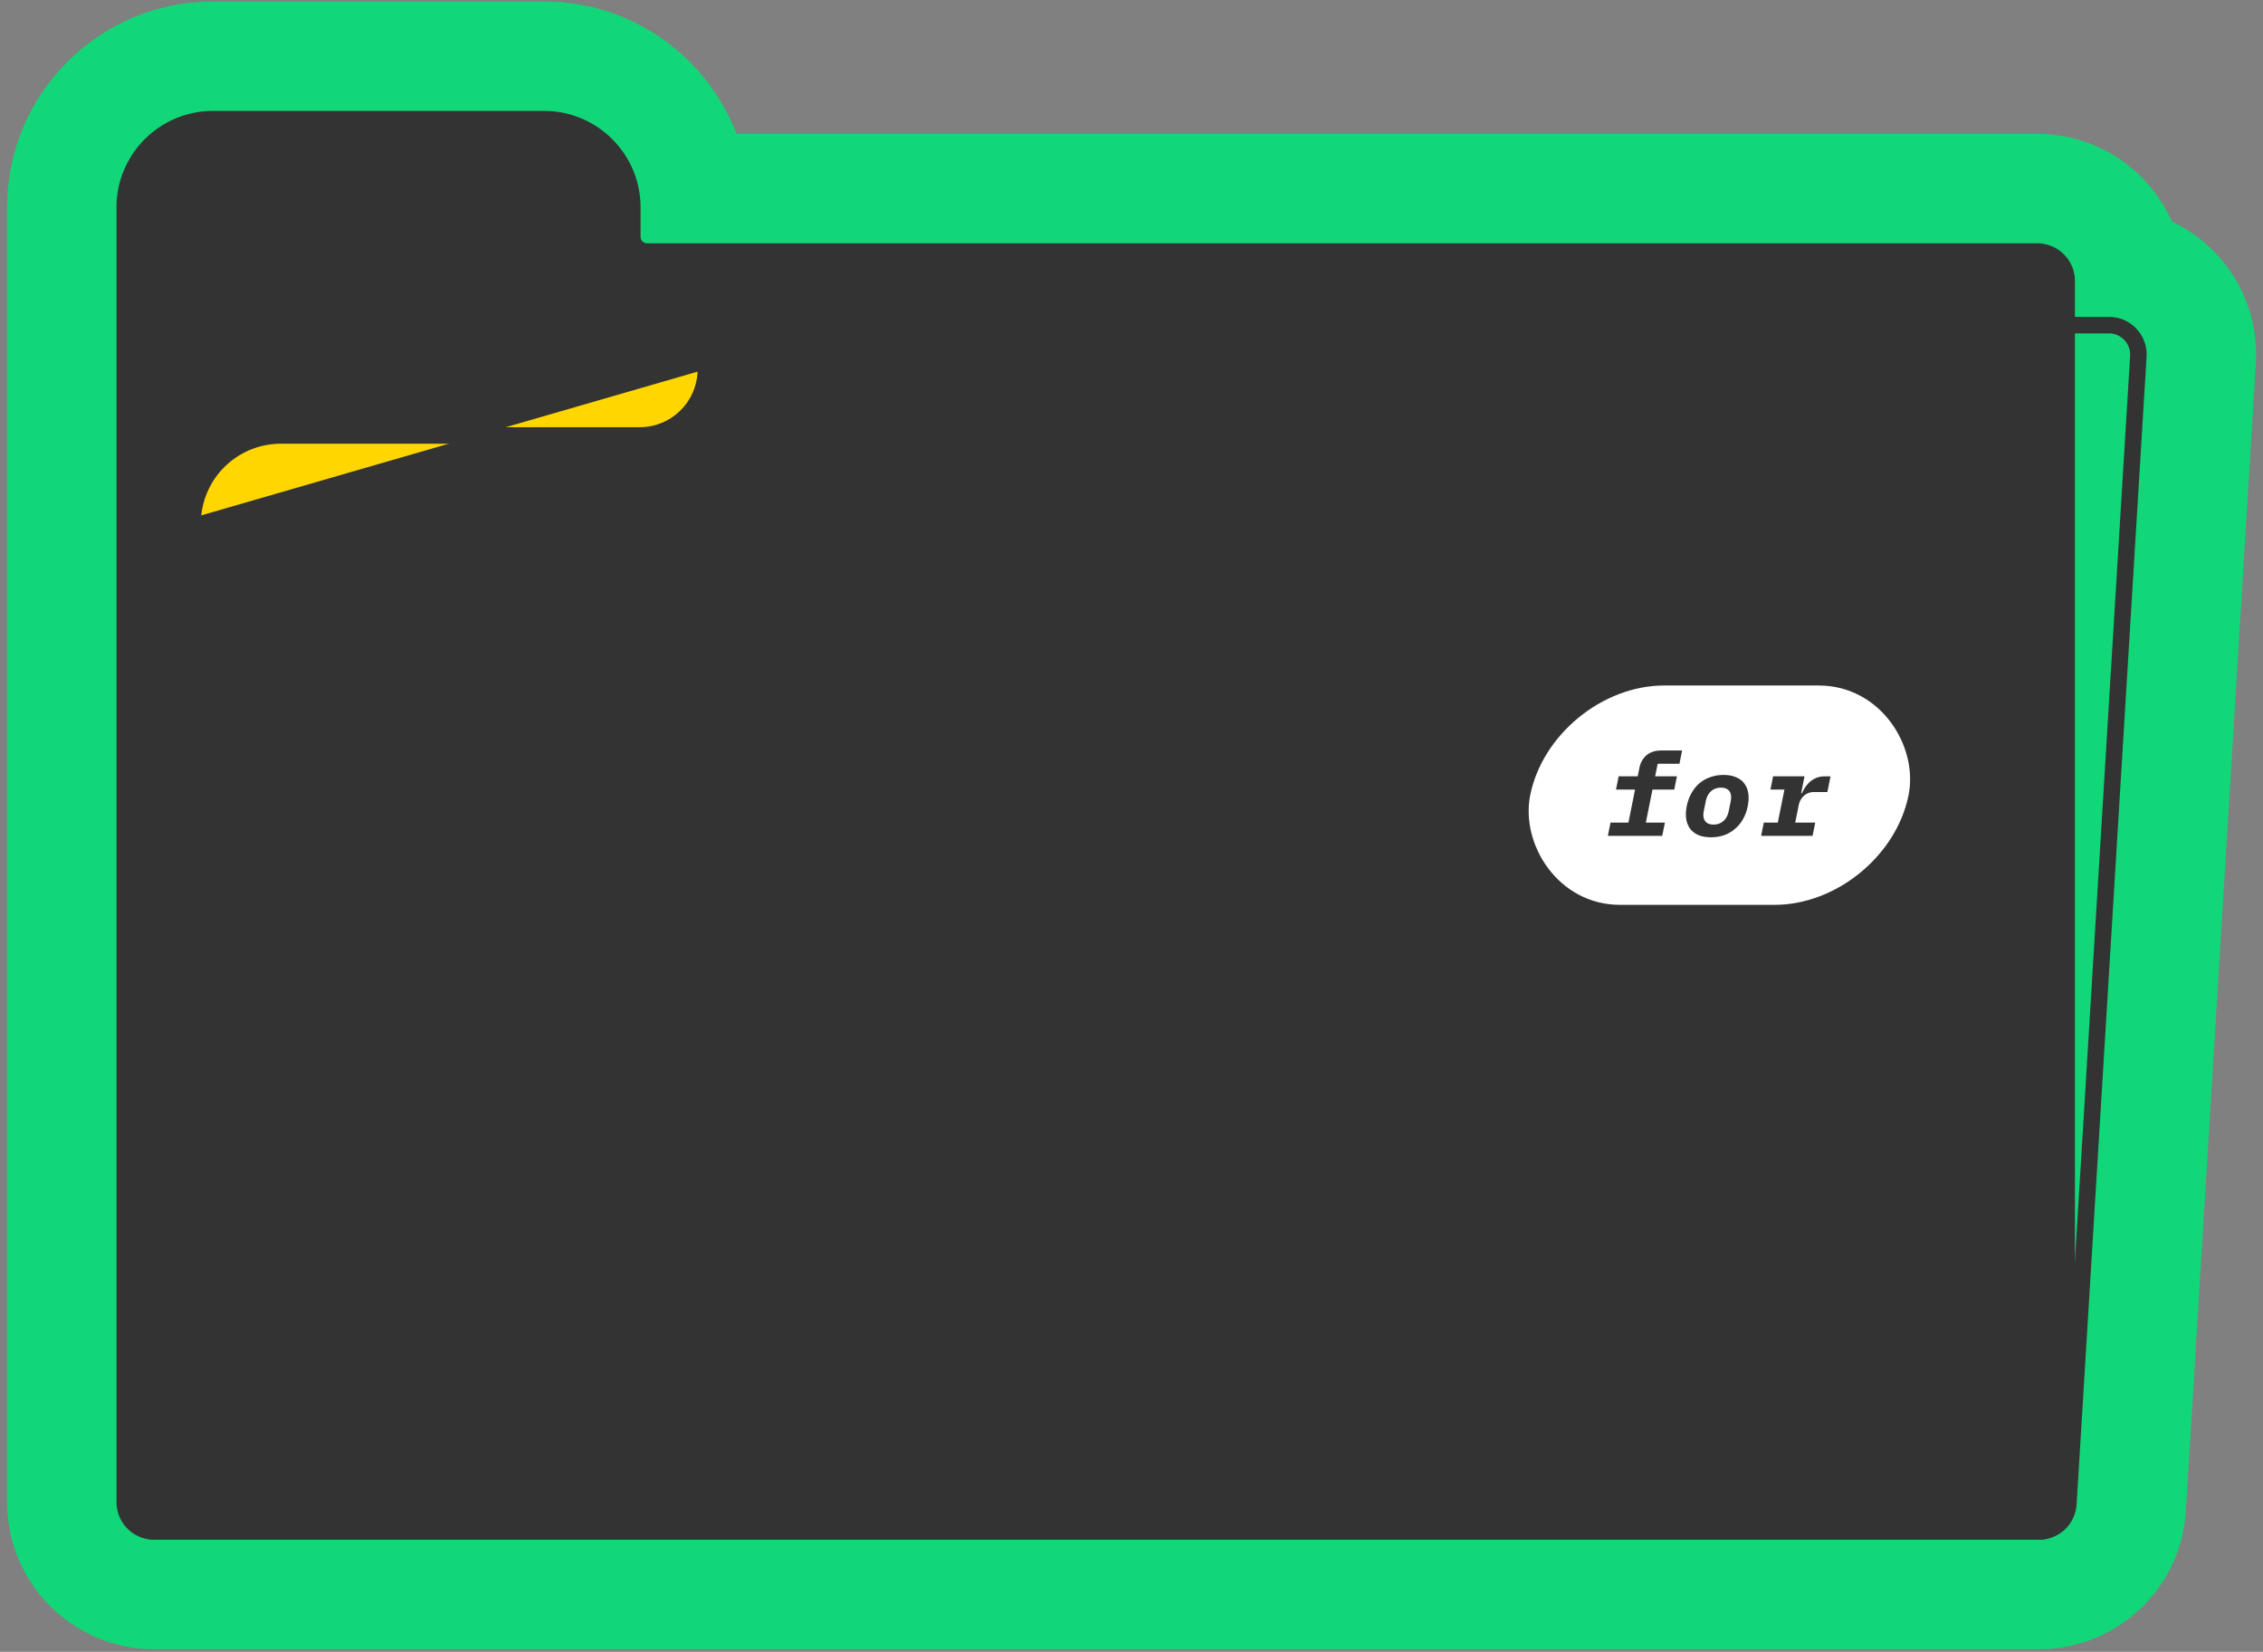 <svg xmlns="http://www.w3.org/2000/svg" width="274" height="200" fill="none"><rect width="100%" height="100%" fill="#808080" stroke="none"/><path fill="#12D778" d="M25.793.18C12.02.18.855 11.345.855 25.117v156.75c0 9.838 7.975 17.813 17.813 17.813h228.211c9.416 0 17.206-7.33 17.779-16.729l8.472-138.937c.458-7.52-3.806-14.182-10.166-17.194-2.766-6.25-9.022-10.61-16.296-10.61H89.171C85.586 6.838 76.506.18 65.871.18H25.793Z"/><path fill="#333" d="M15.105 25.117c0-5.902 4.785-10.687 10.688-10.687h40.078c5.903 0 10.688 4.785 10.688 10.687v3.563c0 .983.797 1.78 1.78 1.78h168.329a3.562 3.562 0 0 1 3.562 3.563v147.844a3.563 3.563 0 0 1-3.562 3.563h-228a3.563 3.563 0 0 1-3.563-3.563V25.117Z"/><path fill="#333" fill-rule="evenodd" d="M25.793 15.43c-5.35 0-9.688 4.337-9.688 9.687v156.75a2.563 2.563 0 0 0 2.563 2.563h228a2.563 2.563 0 0 0 2.562-2.563V34.023a2.562 2.562 0 0 0-2.562-2.562H78.34a2.781 2.781 0 0 1-2.781-2.781v-3.563c0-5.35-4.338-9.687-9.688-9.687H25.793Zm-11.688 9.687c0-6.455 5.233-11.687 11.688-11.687h40.078c6.455 0 11.688 5.232 11.688 11.687v3.563c0 .431.35.78.78.78h168.329a4.562 4.562 0 0 1 4.562 4.563v147.844a4.562 4.562 0 0 1-4.562 4.563h-228a4.563 4.563 0 0 1-4.563-4.563V25.117Z" clip-rule="evenodd"/><path fill="#FFD600" d="M23.343 62.698a10.687 10.687 0 0 1 10.663-9.972h43.443a8.016 8.016 0 0 0 8.016-8.015"/><path fill="#333" fill-rule="evenodd" d="M84.465 44.71a6.344 6.344 0 0 1 6.344-6.343H255.35a4.562 4.562 0 0 1 4.554 4.84l-8.471 138.938a4.563 4.563 0 0 1-4.554 4.285H18.915a4.563 4.563 0 0 1-4.552-4.868l7.982-118.93a11.688 11.688 0 0 1 11.661-10.906h43.443a7.016 7.016 0 0 0 7.016-7.015Zm6.344-4.343a4.344 4.344 0 0 0-4.344 4.344 9.016 9.016 0 0 1-9.016 9.015H34.006a9.687 9.687 0 0 0-9.666 9.04l-7.982 118.929a2.563 2.563 0 0 0 2.557 2.735H246.88a2.562 2.562 0 0 0 2.557-2.407l8.472-138.938a2.562 2.562 0 0 0-2.558-2.718H90.809Z" clip-rule="evenodd"/><path fill="#333" d="M49.32 123.447c-.185 0-.346-.032-.482-.098a.918.918 0 0 1-.34-.29 1.345 1.345 0 0 1-.196-.462 2.87 2.87 0 0 1-.061-.625c0-.232.02-.439.061-.621.044-.186.11-.341.196-.466a.883.883 0 0 1 .34-.287c.136-.068.297-.102.482-.102.37 0 .643.13.818.389.174.258.261.621.261 1.087 0 .466-.087.828-.261 1.087-.175.259-.447.388-.818.388Zm0-.437a.506.506 0 0 0 .241-.053.411.411 0 0 0 .156-.16.708.708 0 0 0 .085-.249c.02-.101.029-.212.029-.335v-.486c0-.246-.038-.439-.114-.581-.074-.142-.206-.212-.397-.212-.19 0-.324.07-.4.212-.074.142-.111.335-.111.581v.49c0 .245.037.439.11.58.077.142.21.213.401.213ZM53.355 123.006l.976-2.681 1.018.37c.261.095.434.242.518.441.085.199.08.426-.013.682-.093.256-.236.433-.428.532-.193.098-.42.099-.68.004l-.515-.187-.372 1.022-.504-.183Zm1.025-1.25.411.15c.136.049.243.058.321.025.08-.035.141-.112.185-.233l.053-.146c.044-.12.046-.218.007-.293-.038-.078-.125-.141-.261-.191l-.411-.149-.305.837ZM57.966 125.357l1.834-2.185.83.696c.213.179.325.376.336.591.011.216-.07.428-.246.637-.175.209-.37.326-.584.353-.215.026-.428-.05-.641-.228l-.42-.353-.698.833-.41-.344Zm1.39-.824.336.282c.11.092.208.137.293.133.086-.005.17-.057.253-.155l.1-.119c.082-.098.118-.189.106-.273-.009-.087-.069-.176-.18-.269l-.335-.281-.572.682ZM61.902 129.947a1.102 1.102 0 0 1-.156-.466.915.915 0 0 1 .082-.439c.065-.138.165-.272.302-.401.137-.127.308-.249.51-.366.201-.116.39-.202.57-.257.181-.055.349-.076.5-.064a.894.894 0 0 1 .418.151c.127.084.237.206.33.367.185.321.21.621.072.902-.137.28-.407.537-.81.77-.404.233-.761.339-1.073.317-.311-.021-.56-.193-.745-.514Zm.379-.218a.505.505 0 0 0 .166.182.412.412 0 0 0 .216.055.714.714 0 0 0 .26-.051 1.76 1.76 0 0 0 .304-.142l.42-.244c.213-.122.362-.252.446-.389.086-.134.081-.284-.014-.45-.095-.165-.223-.245-.384-.24-.16.007-.346.072-.558.194l-.425.246c-.212.122-.361.251-.447.386-.085.136-.08.288.016.453ZM63.596 134.649a1.432 1.432 0 0 1 .016-.642c.053-.184.139-.342.257-.473l.386.26a1.094 1.094 0 0 0-.21.385.956.956 0 0 0-.015.41c.028.161.086.278.174.351.088.073.2.098.337.073.112-.019.191-.066.236-.141.048-.075.07-.191.067-.348l-.004-.306c0-.269.061-.47.184-.605a.835.835 0 0 1 .482-.256c.269-.047.49.004.662.153.176.149.29.378.345.687.04.22.037.415-.004.586a.993.993 0 0 1-.218.436l-.385-.251a.837.837 0 0 0 .177-.691c-.054-.306-.207-.437-.459-.393-.107.019-.183.066-.228.14-.046.075-.068.192-.067.352v.304c-.003.252-.061.449-.174.59a.758.758 0 0 1-.484.268.94.94 0 0 1-.375-.004.808.808 0 0 1-.317-.152.944.944 0 0 1-.24-.298 1.431 1.431 0 0 1-.143-.435ZM63.786 139.07l.395.07-.112.632 2.02.356.112-.632.395.07-.315 1.787-.395-.07.112-.632-2.021-.356-.111.632-.395-.069.315-1.788ZM63.882 145.329l.02-.035-1.773-1.024.229-.396 2.47 1.426-.329.57-2.147-.376-.02.035 1.773 1.024-.229.397-2.47-1.427.328-.57 2.148.376ZM58.34 149.36l.024-.021a1.117 1.117 0 0 1-.038-.187.588.588 0 0 1 .086-.387.709.709 0 0 1 .157-.18.72.72 0 0 1 .749-.132c.277.102.564.329.86.682.312.371.483.711.514 1.019.031.309-.092.579-.37.812a1.103 1.103 0 0 1-.321.196.834.834 0 0 1-.62-.008 1.377 1.377 0 0 1-.289-.153l.287-.422c.053.034.107.065.163.093.053.03.108.048.163.055a.415.415 0 0 0 .34-.098c.135-.114.187-.25.154-.407-.033-.158-.128-.331-.285-.519l-.295-.35a2.103 2.103 0 0 0-.236-.244.868.868 0 0 0-.238-.143.46.46 0 0 0-.232-.029.484.484 0 0 0-.225.114c-.117.098-.176.207-.18.326a.524.524 0 0 0 .136.346l.15.178.397-.333.25.297-.764.641-.959-1.143.366-.307.255.304ZM48.655 153.54v-2.411h.531v2.411h.859v.442h-2.248v-.442h.858ZM43.09 152.251l.784.286.42-1.153.503.183-.976 2.681-.503-.183.405-1.114-.784-.285-.405 1.114-.503-.183.976-2.681.503.183-.42 1.152ZM39.361 148.539c.142.12.244.248.306.386.061.139.086.286.074.44a1.354 1.354 0 0 1-.147.48 2.866 2.866 0 0 1-.355.518 2.853 2.853 0 0 1-.446.437 1.35 1.35 0 0 1-.45.231.89.89 0 0 1-.444.001 1.076 1.076 0 0 1-.435-.232c-.284-.238-.41-.512-.377-.823.033-.31.2-.644.499-1.001.3-.357.6-.578.9-.665.3-.086.591-.01.875.228Zm-.281.335a.504.504 0 0 0-.219-.114.42.42 0 0 0-.221.022.722.722 0 0 0-.226.136c-.08.065-.159.145-.238.239l-.312.372c-.158.188-.253.361-.286.518-.035.156.021.295.167.418.146.123.294.154.444.095.147-.062.3-.186.457-.374l.316-.376c.157-.188.253-.359.288-.515.033-.158-.024-.298-.17-.421ZM33.85 146.502l1.54-.889c.092-.053.173-.103.244-.15.069-.049.123-.1.161-.154a.33.33 0 0 0 .051-.181.518.518 0 0 0-.08-.237.492.492 0 0 0-.163-.184.295.295 0 0 0-.182-.046.571.571 0 0 0-.214.062c-.078.036-.162.08-.254.133l-1.54.889-.268-.464 1.47-.848c.174-.101.332-.178.474-.232a.906.906 0 0 1 .398-.064.653.653 0 0 1 .347.144c.105.084.209.215.311.392.102.177.164.333.186.468a.657.657 0 0 1-.052.37.912.912 0 0 1-.254.312 3.341 3.341 0 0 1-.438.295l-1.469.848-.268-.464ZM33.837 139.299l.006.032c.06.014.12.034.18.06a.58.58 0 0 1 .292.268.698.698 0 0 1 .078.227.72.72 0 0 1-.26.714c-.227.189-.567.324-1.02.404-.478.084-.858.063-1.14-.065-.283-.127-.456-.369-.52-.726a1.099 1.099 0 0 1-.007-.376.808.808 0 0 1 .108-.301.806.806 0 0 1 .209-.232c.082-.067.174-.125.276-.174l.222.459c-.056.03-.11.061-.162.095a.466.466 0 0 0-.207.261.41.41 0 0 0-.007.196c.031.175.123.287.276.338.152.05.35.054.591.012l.451-.08c.12-.021.23-.049.33-.083a.861.861 0 0 0 .242-.134.459.459 0 0 0 .141-.187.48.48 0 0 0 .014-.251c-.026-.15-.09-.257-.193-.319a.525.525 0 0 0-.367-.056l-.23.041.09.511-.382.067-.173-.982 1.47-.259.082.471-.39.069ZM33.2 134.047l-.145.822 1.208.212-.093.528-2.81-.496.093-.527 1.168.206.145-.821-1.168-.206.093-.527 2.81.495-.093.527-1.208-.213ZM34.148 128.378l2.088 1.206-.266.46-2.088-1.206-.43.743-.382-.22 1.124-1.947.383.22-.43.744ZM39.433 125.913c-.188.157-.376.26-.564.307a1.183 1.183 0 0 1-.538.014l.032-.464c.16.026.307.022.44-.011a.958.958 0 0 0 .361-.192c.125-.105.198-.214.217-.326.02-.112-.015-.222-.105-.328-.073-.088-.153-.133-.24-.135-.089-.003-.2.035-.335.116l-.264.157c-.232.134-.437.182-.615.143a.83.83 0 0 1-.463-.289c-.175-.209-.24-.426-.198-.65.041-.227.182-.441.422-.642.17-.144.34-.24.51-.289a.997.997 0 0 1 .487-.03l-.026.459a.826.826 0 0 0-.687.192c-.238.2-.275.398-.11.594.07.083.149.126.235.128.087.002.2-.038.339-.118l.262-.152c.22-.123.42-.172.6-.144a.76.76 0 0 1 .473.285.95.95 0 0 1 .183.326c.035.113.044.23.028.351a.942.942 0 0 1-.139.356 1.436 1.436 0 0 1-.305.342ZM54.612 151.978a.503.503 0 1 1-1.005.001.503.503 0 0 1 1.005-.001ZM44.03 122.462a.502.502 0 1 1-1.005 0 .502.502 0 0 1 1.004 0ZM169.199 80.281c2.887 0 4.58-.211 5.689-.427.45-.088.803-.176 1.087-.248h.003l.18-.045c.319-.078.522-.118.718-.118.464 0 .815.188 1.096.515.293.341.512.838.657 1.43.291 1.186.25 2.607.076 3.473-.129.644-.397 1.326-.805 1.838-.402.502-.921.822-1.588.822-.38 0-.627-.057-.794-.133a.886.886 0 0 1-.369-.309c-.104-.144-.186-.323-.287-.56l-.039-.093c-.087-.206-.188-.446-.319-.685-.317-.579-.811-1.156-1.774-1.577-.942-.412-2.313-.666-4.373-.666-1.19 0-2.105.051-2.813.218-.725.17-1.262.468-1.659.973-.382.486-.601 1.122-.786 1.89-.12.498-.233 1.086-.362 1.76-.07.366-.146.758-.229 1.174-.121.601-.213 1.096-.233 1.484-.019.384.025.774.292 1.071.26.288.644.39 1.035.439.403.05.928.054 1.573.054.94 0 1.582-.347 2.033-.887.423-.508.658-1.169.858-1.736l.007-.019c.21-.595.385-1.093.666-1.456.255-.33.601-.554 1.219-.554.441 0 .719.194.92.542.218.38.337.94.373 1.608.07 1.329-.197 2.874-.361 3.687-.169.845-.575 2.492-1.244 3.917-.335.714-.725 1.346-1.165 1.794-.437.446-.892.679-1.375.679-.273 0-.405-.057-.47-.103-.059-.044-.11-.114-.147-.252a2.322 2.322 0 0 1-.05-.589c.001-.121.005-.248.01-.385v-.013c.005-.13.009-.269.011-.407.006-.554-.03-1.246-.449-1.79-.437-.569-1.193-.861-2.338-.861-.517 0-.953.115-1.315.333-.361.218-.621.52-.814.853-.351.606-.503 1.367-.628 1.993l-.022.112c-.307 1.527-.514 2.683-.573 3.549-.058.849.013 1.532.383 2.017.383.5.99.67 1.673.741.564.058 1.276.056 2.121.053l.577-.001c2.241 0 3.872-.378 5.111-.967 1.242-.59 2.061-1.378 2.694-2.151.283-.344.53-.688.756-1.003l.075-.104a10 10 0 0 1 .708-.905c.452-.492.917-.78 1.634-.78.478 0 .774.245.952.639.19.421.228.992.124 1.511-.27 1.342-1.211 3.275-2.314 4.886-.549.801-1.123 1.501-1.654 1.995-.265.247-.51.434-.726.557-.22.125-.382.167-.489.167-.109 0-.313-.025-.633-.073l-.342-.053-.003-.001a57.034 57.034 0 0 0-.789-.12l-.011-.001-.012-.002-.314-.028c-.87-.081-1.96-.183-3.275-.183h-17.57c-1.376 0-1.839-.312-1.994-.518-.156-.208-.128-.469-.072-.751.094-.468.277-.682.499-.834a2.59 2.59 0 0 1 .456-.238l.203-.085c.131-.054.278-.114.413-.176.456-.207.962-.499 1.432-1.054.466-.551.873-1.333 1.183-2.489l.502-1.867.001-.003c1.538-5.705 1.542-5.717 2.543-12.639.251-1.627.204-2.707-.049-3.446-.267-.78-.749-1.142-1.227-1.354-.166-.074-.342-.133-.486-.181a7.241 7.241 0 0 1-.123-.042c-.178-.063-.286-.112-.357-.168a.318.318 0 0 1-.122-.2c-.028-.12-.034-.324.034-.664.107-.53.36-.888.703-1.144.353-.264.821-.433 1.364-.533.843-.156 1.761-.134 2.561-.115.25.006.488.012.709.012h12.029Z"/><path fill="#333" fill-rule="evenodd" d="M88.867 84.282c.278-1.382.84-2.553 1.75-3.378.903-.819 2.193-1.335 4.006-1.335 1.683 0 2.895.834 3.843 2.04.96 1.221 1.617 2.787 2.174 4.176.233.587 1.315 4.069 2.454 7.868 1.136 3.79 2.313 7.842 2.734 9.549.21.867.563 1.433 1.001 1.809.43.371.904.524 1.265.633l.086.026c.148.045.265.08.37.122a.617.617 0 0 1 .22.13c.045.047.15.187.04.733-.122.609-.515 1.082-1.129 1.457-.621.378-1.442.636-2.345.807-1.679.318-3.525.314-4.645.312h-.242c-3.078 0-5.468-.013-7.028-.336-.782-.163-1.276-.389-1.548-.664-.24-.242-.355-.571-.247-1.107.08-.4.254-.639.465-.809.228-.183.517-.303.865-.425l.152-.052c.29-.1.628-.216.906-.383.358-.215.664-.538.768-1.055.098-.489.136-.989-.094-1.416-.24-.443-.696-.687-1.277-.837-.584-.152-1.387-.233-2.45-.278-1.07-.046-2.434-.056-4.154-.056-1.087 0-2.076.014-2.84.333a2.35 2.35 0 0 0-1.013.785c-.268.364-.45.82-.562 1.377a1.34 1.34 0 0 0 .037.739c.085.231.237.398.404.518.161.117.343.195.507.255.117.042.247.082.364.119l.125.039c.329.104.536.196.656.327.088.096.186.277.095.727-.097.486-.393.869-.853 1.179-.468.314-1.088.54-1.777.696-1.38.312-2.917.324-3.774.324-1.517 0-2.66-.07-3.518-.193-.863-.124-1.407-.297-1.746-.484-.324-.18-.441-.362-.49-.526-.056-.187-.045-.419.019-.737.08-.4.243-.643.45-.821.22-.19.514-.326.9-.467.111-.04.23-.08.353-.123.697-.238 1.571-.536 2.3-1.249 1.069-1.035 2.235-2.766 3.108-4.063l.332-.49.001-.003 3.848-5.742.221-.335c.9-1.361 1.915-2.9 2.797-4.484.954-1.713 1.77-3.51 2.116-5.232Zm2.182 6.215c-.43 0-.806.254-1.092.518-.3.276-.58.636-.823.99-.384.563-.714 1.175-.89 1.503-.045.083-.08.148-.104.189-.055.097-.15.254-.271.451l-.041.068c-.138.226-.3.492-.457.76-.156.268-.31.543-.434.785-.115.228-.228.475-.267.668-.06.299.005.585.22.797.184.182.429.255.617.289.292.054.654.043.878.037l.142-.004h3.207l.117.002c.226.004.616.01.971-.043.217-.032.461-.091.672-.21a.962.962 0 0 0 .496-.65c.051-.256.005-.59-.056-.89a11.485 11.485 0 0 0-.273-1.042c-.216-.71-.476-1.41-.59-1.709-.024-.064-.052-.143-.083-.233-.112-.324-.273-.786-.485-1.182-.26-.484-.71-1.094-1.454-1.094Z" clip-rule="evenodd"/><path fill="#333" d="M59.51 79.694c-8.108 0-13.265 5.283-14.095 9.408-.57 2.834.544 5.242 2.437 7.005 1.774 1.656 3.966 2.394 5.831 3.022l.433.146c.948.322 1.84.648 2.449 1.112.313.239.574.53.726.898.153.37.18.781.09 1.229-.204 1.019-1.074 1.616-1.887 1.948a6.48 6.48 0 0 1-2.254.463c-2.03 0-3.477-.431-4.544-1.111-1.067-.68-1.713-1.584-2.183-2.455-.218-.403-.4-.805-.567-1.171l-.036-.079c-.18-.394-.338-.735-.511-1.022-.172-.286-.342-.49-.528-.623a1.113 1.113 0 0 0-.679-.203c-.959 0-1.601.848-1.814 1.906-.205 1.019-.289 2.615-.098 4.088.095.735.256 1.42.494 1.98.238.562.537.959.884 1.175 1.018.607 2.669 1.098 4.45 1.436 1.774.336 3.623.511 5.003.511 9.783 0 14.789-5.415 15.726-10.079.304-1.512.231-2.732-.166-3.765s-1.135-1.923-2.24-2.747c-1.778-1.331-3.857-1.936-5.678-2.466-.305-.088-.603-.175-.89-.262-.974-.296-1.882-.618-2.498-1.113a2.205 2.205 0 0 1-.716-.96c-.144-.39-.162-.825-.066-1.302.367-1.828 2.196-2.453 3.593-2.453 2.42 0 3.822 1.32 4.93 2.534.129.14.251.277.37.41.408.456.773.864 1.166 1.19.49.409.975.644 1.551.644 1.302 0 2.4-1.2 2.659-2.492.328-1.63-.11-3.206-.808-4.378-.35-.586-.756-1.058-1.147-1.378-.404-.33-.74-.459-.954-.459-.356 0-.69.116-1.053.262l-.102.04c-.144.06-.298.122-.445.17a1.953 1.953 0 0 1-.613.115c-.132 0-.288-.028-.436-.061-.155-.035-.339-.083-.54-.139a63.943 63.943 0 0 1-.4-.111c-.316-.09-.67-.19-1.06-.29-1.121-.29-2.472-.573-3.783-.573ZM135.713 80.818c-.535.32-.863.713-.961 1.201-.063.314.001.472.078.578.099.136.262.246.515.399l.051.03c.216.13.507.305.714.555.255.31.367.704.266 1.204-.036.18-.12.39-.219.599-.102.216-.235.462-.386.723a32.9 32.9 0 0 1-1.09 1.73 103.685 103.685 0 0 1-1.866 2.684l-.161.227-.006.008c-.132.168-.285.395-.468.668l-.122.18c-.232.344-.499.732-.793 1.092-.292.358-.625.706-.992.962-.368.256-.801.44-1.282.411a1.22 1.22 0 0 1-.877-.443c-.201-.23-.336-.52-.435-.793a8.04 8.04 0 0 1-.236-.824l-.026-.108a6.513 6.513 0 0 0-.139-.522l-.005-.014-.003-.013c-.106-.393-.228-.828-.354-1.28l-.001-.003a97.926 97.926 0 0 1-.644-2.376 21.798 21.798 0 0 1-.366-1.658c-.079-.459-.125-.905-.063-1.216.085-.42.34-.72.612-.947.219-.182.486-.344.726-.49l.139-.085c.587-.362 1.021-.694 1.14-1.286l.017-.082c.033-.157.061-.288.033-.442-.026-.15-.118-.37-.488-.614-.386-.254-1.06-.52-2.22-.722-1.156-.2-2.764-.33-4.993-.33-1.085 0-3.298.041-5.31.476-1.008.218-1.936.528-2.641.96-.702.43-1.143.956-1.273 1.6-.076.381-.035.64.053.797.077.14.225.263.531.31h.002c.849.132 1.469.348 1.939.989.424.578.697 1.477 1.057 2.814l.001.004 4.798 18.434.001.003c.28 1.015.486 1.749.886 2.254.361.456.924.769 2.07.769 1.013 0 1.797-.416 2.495-1.06.631-.583 1.166-1.328 1.721-2.099l.123-.172.095-.131 13.459-19.107c1.122-1.592 1.771-2.44 2.402-2.892.605-.434 1.189-.496 1.955-.577h.001l.254-.028c.949-.114 1.684-.58 1.858-1.447.067-.332.063-.573-.005-.758-.062-.17-.201-.352-.532-.525-.704-.368-2.124-.615-4.822-.615h-.073c-.884 0-2.561 0-4.093.296-.788.153-1.505.378-2.047.702ZM197.225 122.539c-1.088.218-2.798.429-5.683.429H179.23c-.223 0-.462-.006-.713-.012-.799-.019-1.713-.042-2.551.114-.541.1-.989.265-1.318.511-.308.231-.553.562-.659 1.088-.068.336-.063.547-.032.682a.431.431 0 0 0 .162.261c.086.067.206.12.383.182l.126.043c.144.049.315.106.478.178.46.204.914.546 1.168 1.289.247.72.297 1.789.045 3.42-1.002 6.921-1.005 6.934-2.543 12.641l-.001.001-.502 1.868c-.311 1.156-.721 1.952-1.202 2.521-.489.577-1.016.881-1.482 1.092a14.325 14.325 0 0 1-.618.262 2.525 2.525 0 0 0-.434.225c-.183.125-.356.309-.45.775-.053.262-.095.558.092.808.19.253.694.557 2.052.557h17.571c1.315 0 2.405.102 3.275.183l.314.029.011.001.011.001c.285.041.553.083.788.12h.002l.343.054c.32.048.525.073.635.073.217 0 .602-.18 1.15-.69.52-.485 1.088-1.176 1.634-1.973 1.097-1.602 2.034-3.526 2.303-4.863.103-.515.069-1.101-.132-1.546-.198-.437-.533-.7-1.023-.7-.371 0-.652.077-.884.195-.236.12-.452.299-.677.543a9.824 9.824 0 0 0-.698.893l-.075.105c-.226.314-.476.661-.761 1.009-.642.783-1.477 1.588-2.743 2.189-1.258.598-2.901.975-5.14.975l-.575.002h-.002c-.846.002-1.558.005-2.121-.054-.693-.071-1.264-.243-1.615-.702-.344-.449-.422-1.102-.363-1.96.06-.865.266-2.021.573-3.548l.023-.116c.124-.621.277-1.388.635-2.005.198-.344.474-.667.861-.901.388-.233.84-.348 1.357-.348 1.157 0 1.876.297 2.281.823.392.511.433 1.172.427 1.734-.002.138-.007.276-.011.407l-.001.013c-.004.136-.009.264-.01.386-.001.248.012.448.053.606.04.152.103.249.19.313.088.064.236.119.504.119.467 0 .892-.221 1.305-.642.424-.432.808-1.051 1.142-1.762.666-1.419 1.071-3.062 1.241-3.907.163-.811.431-2.359.36-3.693-.035-.669-.154-1.246-.385-1.648-.224-.388-.538-.593-.987-.593-.321 0-.548.061-.714.143a1.22 1.22 0 0 0-.424.36c-.27.351-.442.839-.657 1.448l-.001.002c-.198.561-.437 1.239-.876 1.765-.23.276-.518.517-.882.685a2.904 2.904 0 0 1-1.229.249c-.645 0-1.17-.005-1.571-.055-.399-.049-.753-.151-.985-.407-.235-.262-.284-.617-.264-1.007.019-.387.111-.881.232-1.483.084-.415.159-.806.229-1.172.129-.676.242-1.264.362-1.762.184-.763.405-1.414.802-1.919.424-.539.994-.848 1.73-1.022.716-.168 1.635-.219 2.823-.219 2.064 0 3.428.255 4.357.661.942.412 1.417.971 1.723 1.529.128.233.226.468.313.674l.04.095c.1.236.187.425.298.581.107.149.235.264.412.345.181.082.434.138.812.138.651 0 1.133-.304 1.508-.774.392-.492.659-1.161.788-1.807.174-.864.216-2.292-.078-3.492-.302-1.234-.902-2.022-1.83-2.022-.091 0-.206.027-.504.111l-.024.007c-.277.079-.653.185-1.182.291Z"/><path fill="#333" fill-rule="evenodd" d="M116.005 127.032c.278-1.382.841-2.553 1.75-3.378.904-.819 2.193-1.335 4.006-1.335 1.683 0 2.896.834 3.844 2.04.959 1.221 1.616 2.787 2.174 4.176.233.587 1.314 4.069 2.453 7.868 1.136 3.789 2.313 7.842 2.734 9.549.21.867.564 1.433 1.002 1.809.43.371.903.524 1.264.633l.087.027c.148.044.264.079.369.121.12.048.184.091.221.13.045.047.149.187.04.733-.123.609-.515 1.082-1.129 1.457-.622.378-1.443.637-2.346.807-1.678.318-3.525.315-4.645.312h-.242c-3.077 0-5.467-.013-7.027-.336-.782-.163-1.277-.389-1.549-.664-.24-.242-.354-.571-.246-1.107.08-.4.254-.639.465-.809.227-.183.517-.303.865-.425l.149-.052h.002c.291-.1.628-.216.907-.383.358-.215.663-.538.768-1.055.098-.489.135-.989-.095-1.416-.239-.443-.695-.687-1.276-.837-.585-.152-1.387-.233-2.451-.278-1.069-.046-2.433-.056-4.154-.056-1.087 0-2.075.014-2.839.333a2.352 2.352 0 0 0-1.014.785c-.268.364-.449.82-.561 1.377-.053.262-.048.511.036.739.086.231.238.398.405.518.161.117.343.195.507.255.117.042.246.082.364.119l.057.018.068.021c.328.104.535.196.656.327.087.096.186.277.095.727-.098.486-.393.869-.854 1.179-.468.314-1.087.54-1.777.696-1.379.312-2.917.324-3.774.324-1.516 0-2.66-.07-3.518-.193-.862-.124-1.407-.297-1.745-.484-.324-.18-.442-.362-.49-.526-.057-.187-.046-.419.018-.736.08-.4.243-.644.45-.822.22-.19.515-.326.901-.467.111-.04.229-.08.352-.123.698-.238 1.571-.536 2.301-1.249 1.068-1.035 2.234-2.766 3.108-4.063l.001-.002.33-.488.002-.003 3.848-5.742.001-.002.22-.333c.899-1.361 1.914-2.9 2.797-4.484.953-1.713 1.769-3.51 2.115-5.232Zm2.183 6.215c-.43 0-.806.254-1.092.518-.3.276-.58.636-.823.991a16.798 16.798 0 0 0-.891 1.502l-.001.002c-.045.082-.079.147-.102.187-.056.097-.152.254-.272.452l-.041.067c-.138.226-.299.492-.456.761-.157.267-.311.542-.435.785-.115.227-.228.474-.266.667-.061.298.004.585.219.797.185.182.429.255.617.289.293.054.655.043.879.037.058-.002.106-.004.142-.004h3.206l.118.002c.226.004.615.01.971-.043a1.97 1.97 0 0 0 .672-.21.961.961 0 0 0 .495-.651c.052-.255.005-.589-.055-.889a11.634 11.634 0 0 0-.273-1.042 28.648 28.648 0 0 0-.59-1.708c-.024-.064-.051-.143-.082-.232l-.001-.001c-.112-.324-.273-.787-.485-1.183-.26-.484-.711-1.094-1.454-1.094Z" clip-rule="evenodd"/><path fill="#333" d="M139.033 130.301c.338-1.68 1.471-3.665 2.838-5.238.68-.783 1.404-1.447 2.094-1.912.7-.472 1.318-.707 1.798-.707.098 0 .242.022.489.074.097.021.208.047.327.075.201.047.423.099.637.139.798.128 1.944.299 3.687.299h10.517c1.874 0 2.791-.172 3.476-.301.058-.013.115-.029.173-.045l.057-.015c.513-.139.835-.226 1.499-.226.282 0 .677.143 1.117.483.433.334.876.833 1.25 1.475.746 1.282 1.2 3.11.767 5.263-.196.975-.61 1.751-1.198 2.282-.583.527-1.366.839-2.356.839-.816 0-1.334-.265-1.706-.641-.391-.394-.652-.938-.887-1.547-.056-.144-.111-.295-.167-.448-.167-.457-.343-.937-.56-1.314-.31-.537-.775-.996-1.543-.996-1.086 0-1.692.755-2.011 1.429-.28.59-.39 1.221-.431 1.455l-.008.045-.005.027-2.587 12.867c-.26 1.291-.189 2.193.139 2.844.334.663.89.978 1.375 1.189.121.052.242.1.353.144l.017.006c.107.043.206.081.3.122.2.086.346.164.452.254a.59.59 0 0 1 .199.304c.038.138.05.347-.015.669a2.012 2.012 0 0 1-.377.856c-.222.29-.583.601-1.195.888-1.238.581-3.453 1.042-7.43 1.042h-.157c-1.168.001-3.546.003-5.599-.355-1.08-.188-2.018-.468-2.635-.865-.304-.195-.508-.405-.623-.624a1.115 1.115 0 0 1-.092-.766c.093-.461.281-.729.508-.914.243-.198.561-.326.963-.451.095-.03.195-.059.3-.09.721-.211 1.639-.478 2.247-1.302l.004-.006.004-.007c.345-.502.682-1.413.957-2.275.28-.883.515-1.784.644-2.314v-.002l2.205-9.262c.266-1.112.413-1.957.469-2.602.057-.638.029-1.113-.082-1.465-.117-.374-.333-.619-.624-.743-.235-.099-.482-.098-.617-.098h-.028c-.664 0-1.256.42-1.77.89a11.52 11.52 0 0 0-.524.518c-.21.219-.424.453-.639.689a59.48 59.48 0 0 1-.476.517c-1.167 1.247-2.395 2.332-3.913 2.332-.679 0-1.12-.297-1.379-.727-.271-.451-.363-1.086-.228-1.758ZM76.218 123.94c-.69.409-1.114.903-1.233 1.5-.05.245-.03.391 0 .479a.446.446 0 0 0 .177.217c.103.072.247.136.44.202.123.042.242.077.371.115.086.025.176.051.275.082.451.14 1.013.345 1.397.817.402.494.54 1.187.372 2.14-.138.838-.26 1.686-.385 2.547-.22 1.514-.445 3.068-.768 4.675v.001c-.497 2.472-1.038 5.16-1.74 8.225-.287 1.262-.7 2.108-1.192 2.697-.498.594-1.05.894-1.551 1.104-.146.06-.305.12-.449.175a7.557 7.557 0 0 0-.233.089 2.865 2.865 0 0 0-.518.251c-.257.168-.47.414-.579.953-.08.402-.015.63.076.769.097.148.274.273.556.365.548.179 1.282.178 1.96.177H87.62c1.478 0 2.423.128 3.232.301.223.038.423.078.61.114.475.094.87.172 1.384.172.348 0 .823-.193 1.386-.617.55-.414 1.133-1.009 1.684-1.716 1.108-1.419 2.043-3.222 2.354-4.77.15-.747.14-1.553-.098-2.146-.116-.29-.28-.516-.494-.67-.21-.152-.497-.255-.897-.255-.476 0-.789.231-1.124.717-.172.25-.335.548-.522.893l-.025.046a17 17 0 0 1-.601 1.05c-.485.765-1.135 1.555-2.16 2.149-1.024.594-2.386.971-4.263.971-1.561 0-2.615-.376-3.09-1.363-.223-.463-.29-1.01-.271-1.607.019-.6.124-1.286.278-2.048l2.68-13.328c.21-1.046.577-1.753 1.05-2.247.47-.492 1.012-.736 1.49-.912.134-.049.258-.092.373-.132.323-.111.58-.2.807-.344.261-.166.47-.403.567-.891.07-.349.092-.607.023-.823-.061-.192-.217-.422-.674-.65-.469-.235-1.222-.449-2.413-.603-1.185-.152-2.776-.241-4.904-.241-1.041 0-3.213.042-5.19.457-.991.207-1.904.503-2.595.913Z"/><path fill="#333" fill-rule="evenodd" d="M206.66 124.979c.184-.915.953-1.485 2.017-1.828 1.054-.34 2.275-.413 3.114-.413.579 0 1.12.035 1.682.071.295.019.595.038.91.053.833.084 1.731.169 2.607.169 1.341 0 2.696-.08 4.076-.161l.118-.007h.006c.46-.014.92-.032 1.38-.051.933-.037 1.863-.074 2.773-.074 2.366 0 4.766.515 6.422 1.665.822.57 1.453 1.291 1.818 2.179.365.886.477 1.971.212 3.292-.48 2.387-2.122 4.688-4.596 5.756l-.01.005-.01.005-.047.022-.028.014a2.77 2.77 0 0 0-.559.328 1.3 1.3 0 0 0-.459.786c-.044.22-.037.433.034.631.071.197.193.345.325.457.201.17.475.288.67.372h.002l.057.025.034.015.009.004.01.004c1.311.515 2.133 1.202 2.614 2.254.495 1.08.658 2.602.503 4.844-.071 1.024.082 1.727.424 2.214.346.493.832.682 1.214.799.089.028.163.049.232.069.095.027.178.05.269.082.14.049.221.093.271.137.053.047.179.177.064.75-.125.619-.656 1.342-1.801 1.922-1.139.578-2.849.989-5.217.989-1.673 0-2.89-.236-3.784-.648-.883-.406-1.47-.993-1.876-1.739-.413-.757-.647-1.695-.788-2.811-.136-1.074-.183-2.279-.234-3.608l-.006-.154v-.001c-.041-.964-.148-2.013-.594-2.826a2.592 2.592 0 0 0-.997-1.032c-.445-.252-.987-.383-1.635-.383-.233 0-.493.006-.738.08a1.332 1.332 0 0 0-.689.489c-.182.238-.326.557-.456.96-.132.407-.258.929-.392 1.595-.246 1.225-.504 2.931-.527 4.144-.014.582.154 1.012.427 1.346.232.283.533.482.765.636l.065.043c.265.176.432.304.532.468.086.14.152.36.068.781-.066.325-.178.602-.388.848-.213.248-.55.494-1.115.71-1.146.441-3.131.725-6.586.725-1.034 0-3.015-.002-4.656-.371-.825-.186-1.508-.454-1.941-.816a1.408 1.408 0 0 1-.432-.575 1.357 1.357 0 0 1-.042-.764c.084-.415.27-.638.546-.835.15-.107.325-.204.537-.318l.063-.035h.001c.191-.103.406-.219.625-.357a4.773 4.773 0 0 0 1.507-1.469c.472-.719.876-1.703 1.158-3.105l2.402-11.945c.332-1.649.353-2.772.169-3.566-.192-.824-.601-1.273-1.049-1.563-.187-.121-.38-.214-.535-.289l-.052-.025a1.883 1.883 0 0 1-.376-.216.375.375 0 0 1-.136-.203c-.026-.098-.038-.265.019-.55Zm14.122 1.478c-.439 0-.813.067-1.129.212-.322.147-.56.364-.74.625a3.115 3.115 0 0 0-.386.834c-.071.22-.134.461-.197.703l-.001.003v.002l-.02.075-.037.14-.002.009-.97 3.975a42.2 42.2 0 0 1-.072.248c-.052.18-.106.366-.147.533-.06.25-.111.529-.083.792.03.286.155.569.445.761.263.174.606.235.995.235 1.474 0 2.593-.403 3.409-1.207.804-.791 1.26-1.919 1.53-3.257.208-1.039.313-2.181-.012-3.084a2.278 2.278 0 0 0-.899-1.167c-.441-.287-1.003-.432-1.684-.432Z" clip-rule="evenodd"/><path fill="#333" d="M215.084 146.424v-.001l.445.01-.445-.008v-.001Z"/><rect width="45.81" height="27.1" fill="#fff" rx="13.55" transform="matrix(1 0 -.197 .98 187.945 82.998)"/><path fill="#333" d="M195 99.6h2.166l.803-3.996h-2.308l.323-1.607h2.308l.211-1.048c.124-.614.404-1.112.842-1.494.449-.392 1.059-.587 1.828-.587h2.494l-.323 1.606h-2.636l-.307 1.523h2.637l-.323 1.607h-2.637l-.803 3.995h2.308l-.323 1.607h-6.583l.323-1.607ZM207.163 101.374c-.57 0-1.066-.084-1.488-.252a2.504 2.504 0 0 1-1.017-.754 2.638 2.638 0 0 1-.488-1.188c-.077-.466-.057-.992.061-1.579a5.269 5.269 0 0 1 .574-1.578c.265-.466.586-.862.966-1.188a4.081 4.081 0 0 1 1.317-.74 4.666 4.666 0 0 1 1.592-.265c.57 0 1.066.088 1.486.265.422.168.757.414 1.005.74.258.326.425.722.503 1.188.077.466.057.992-.061 1.579a5.296 5.296 0 0 1-.574 1.578 4.334 4.334 0 0 1-.98 1.188 4.13 4.13 0 0 1-1.306.754c-.49.168-1.02.252-1.59.252Zm.309-1.537c.475 0 .875-.145 1.199-.433.324-.289.539-.699.646-1.23l.23-1.145c.107-.531.057-.94-.151-1.23-.208-.288-.55-.433-1.025-.433-.475 0-.874.145-1.198.433-.324.29-.54.699-.647 1.23l-.23 1.145c-.107.531-.056.941.152 1.23.208.288.549.433 1.024.433ZM213.557 99.6h1.695l.804-3.996h-1.696l.323-1.607h3.805l-.41 2.04h.099c.119-.26.26-.512.423-.755.174-.251.37-.47.588-.656a2.67 2.67 0 0 1 .777-.461c.288-.112.613-.168.974-.168h.698l-.382 1.9h-1.568c-.522 0-.947.154-1.275.461a1.989 1.989 0 0 0-.621 1.104l-.43 2.137h2.423l-.323 1.607h-6.228l.324-1.607Z"/></svg>